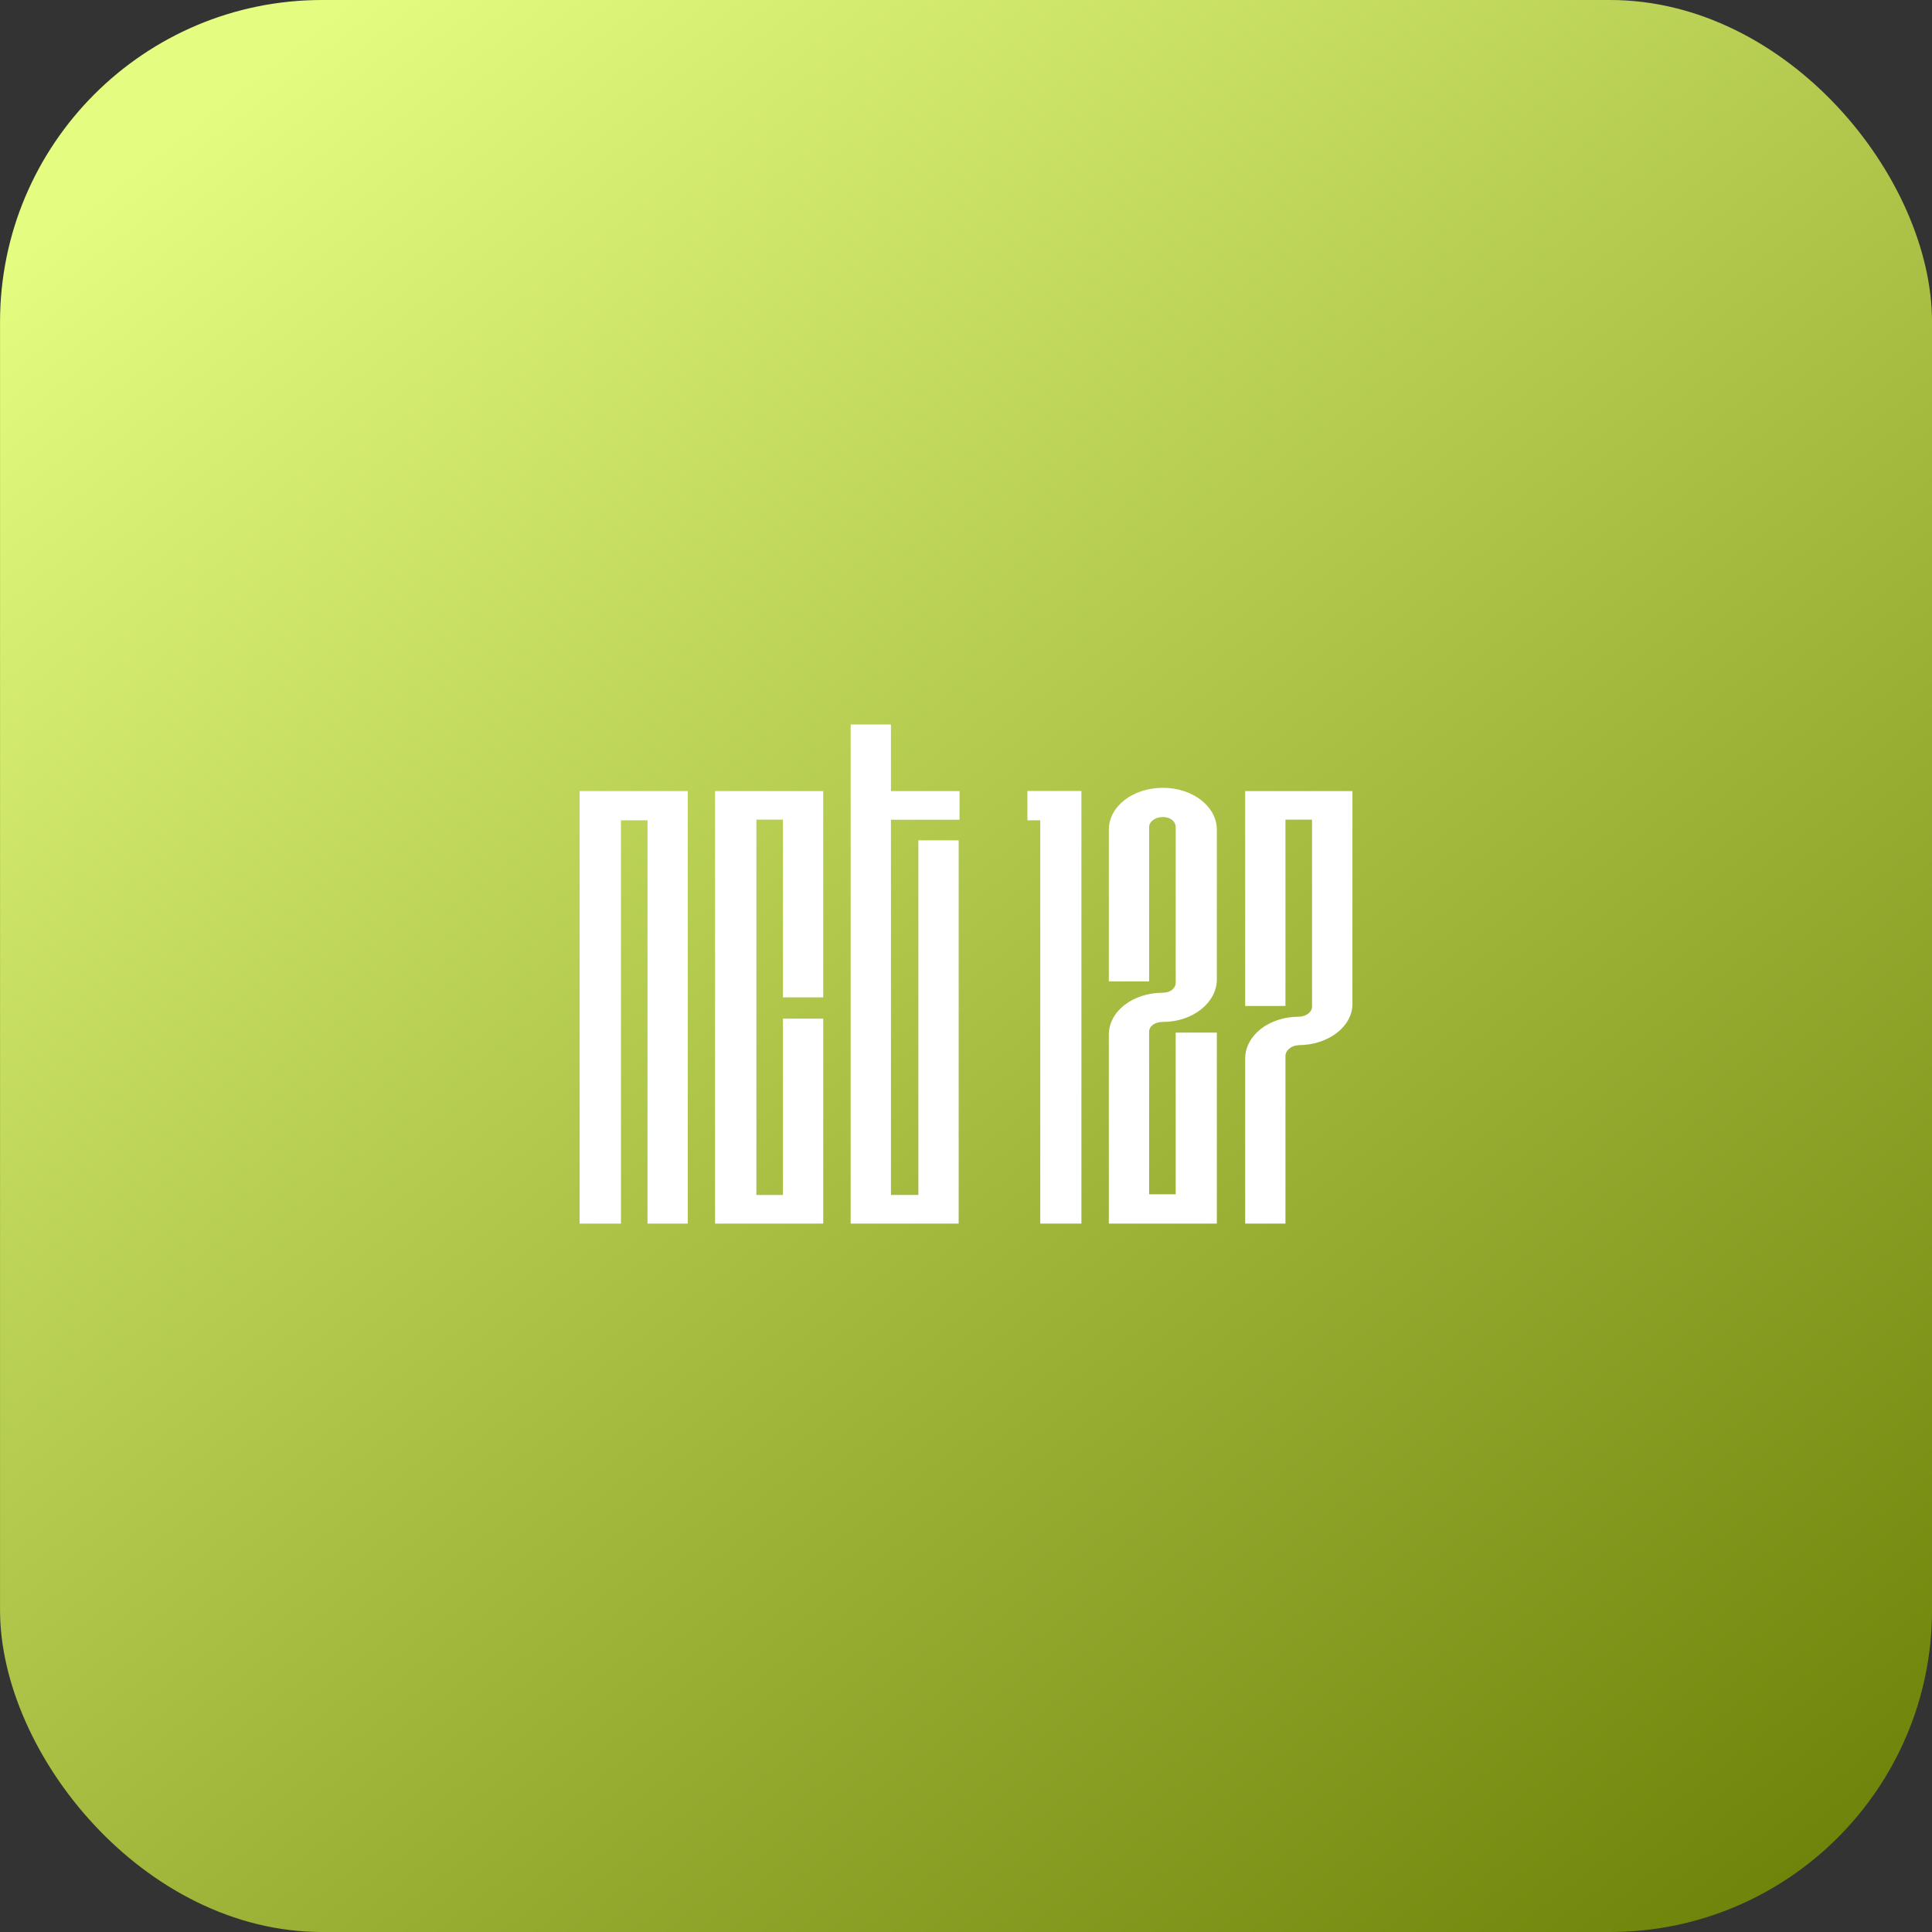 <svg width="60" height="60" viewBox="0 0 60 60" fill="none" xmlns="http://www.w3.org/2000/svg">
<rect x="0" y="0" width="60" height="60" fill="#333333" stroke="none"/>
<rect x="0.001" width="60" height="60" rx="10" fill="url(#paint0_linear_675_208)"/>
<g clip-path="url(#clip0_675_208)">
<path d="M21.36 24.568V38H20.109V25.475H19.284V38H18.001V24.568H21.36Z" fill="white"/>
<path d="M25.566 24.568V30.974H24.315V25.454H23.49V37.11H24.315V31.635H25.566V38H22.207V24.568H25.566Z" fill="white"/>
<path d="M29.772 38H26.418V22.5H27.669V24.568H29.799V25.457H27.669V37.11H28.521V26.097H29.772V38Z" fill="white"/>
<path d="M32.306 38V25.475H31.907V24.564H33.584V38H32.306V38Z" fill="white"/>
<path d="M35.687 32.047V37.089H36.512V32.068H37.79V38H34.436V32.131C34.436 31.407 35.184 30.83 36.113 30.83C36.354 30.83 36.512 30.686 36.512 30.521V25.682C36.512 25.517 36.354 25.373 36.113 25.373C35.873 25.373 35.687 25.517 35.687 25.682V30.479H34.436V25.767C34.436 25.042 35.184 24.466 36.113 24.466C37.042 24.466 37.79 25.046 37.79 25.767V30.415C37.79 31.14 37.042 31.737 36.113 31.737C35.873 31.737 35.687 31.86 35.687 32.047V32.047Z" fill="white"/>
<path d="M40.32 32.462C40.107 32.462 39.921 32.627 39.921 32.792V38H38.67V32.877C38.67 32.152 39.418 31.576 40.32 31.576C40.56 31.576 40.746 31.431 40.746 31.266V25.454H39.921V31.242H38.67V24.568H42.001V31.178C42.001 31.882 41.253 32.458 40.324 32.458L40.32 32.462Z" fill="white"/>
</g>
<defs>
<linearGradient id="paint0_linear_675_208" x1="4.501" y1="4.8" x2="53.801" y2="67.7" gradientUnits="userSpaceOnUse">
<stop stop-color="#E4FC80"/>
<stop offset="1" stop-color="#647A00"/>
</linearGradient>
<clipPath id="clip0_675_208">
<rect width="24" height="15.5" fill="white" transform="translate(18.001 22.5)"/>
</clipPath>
</defs>
</svg>
